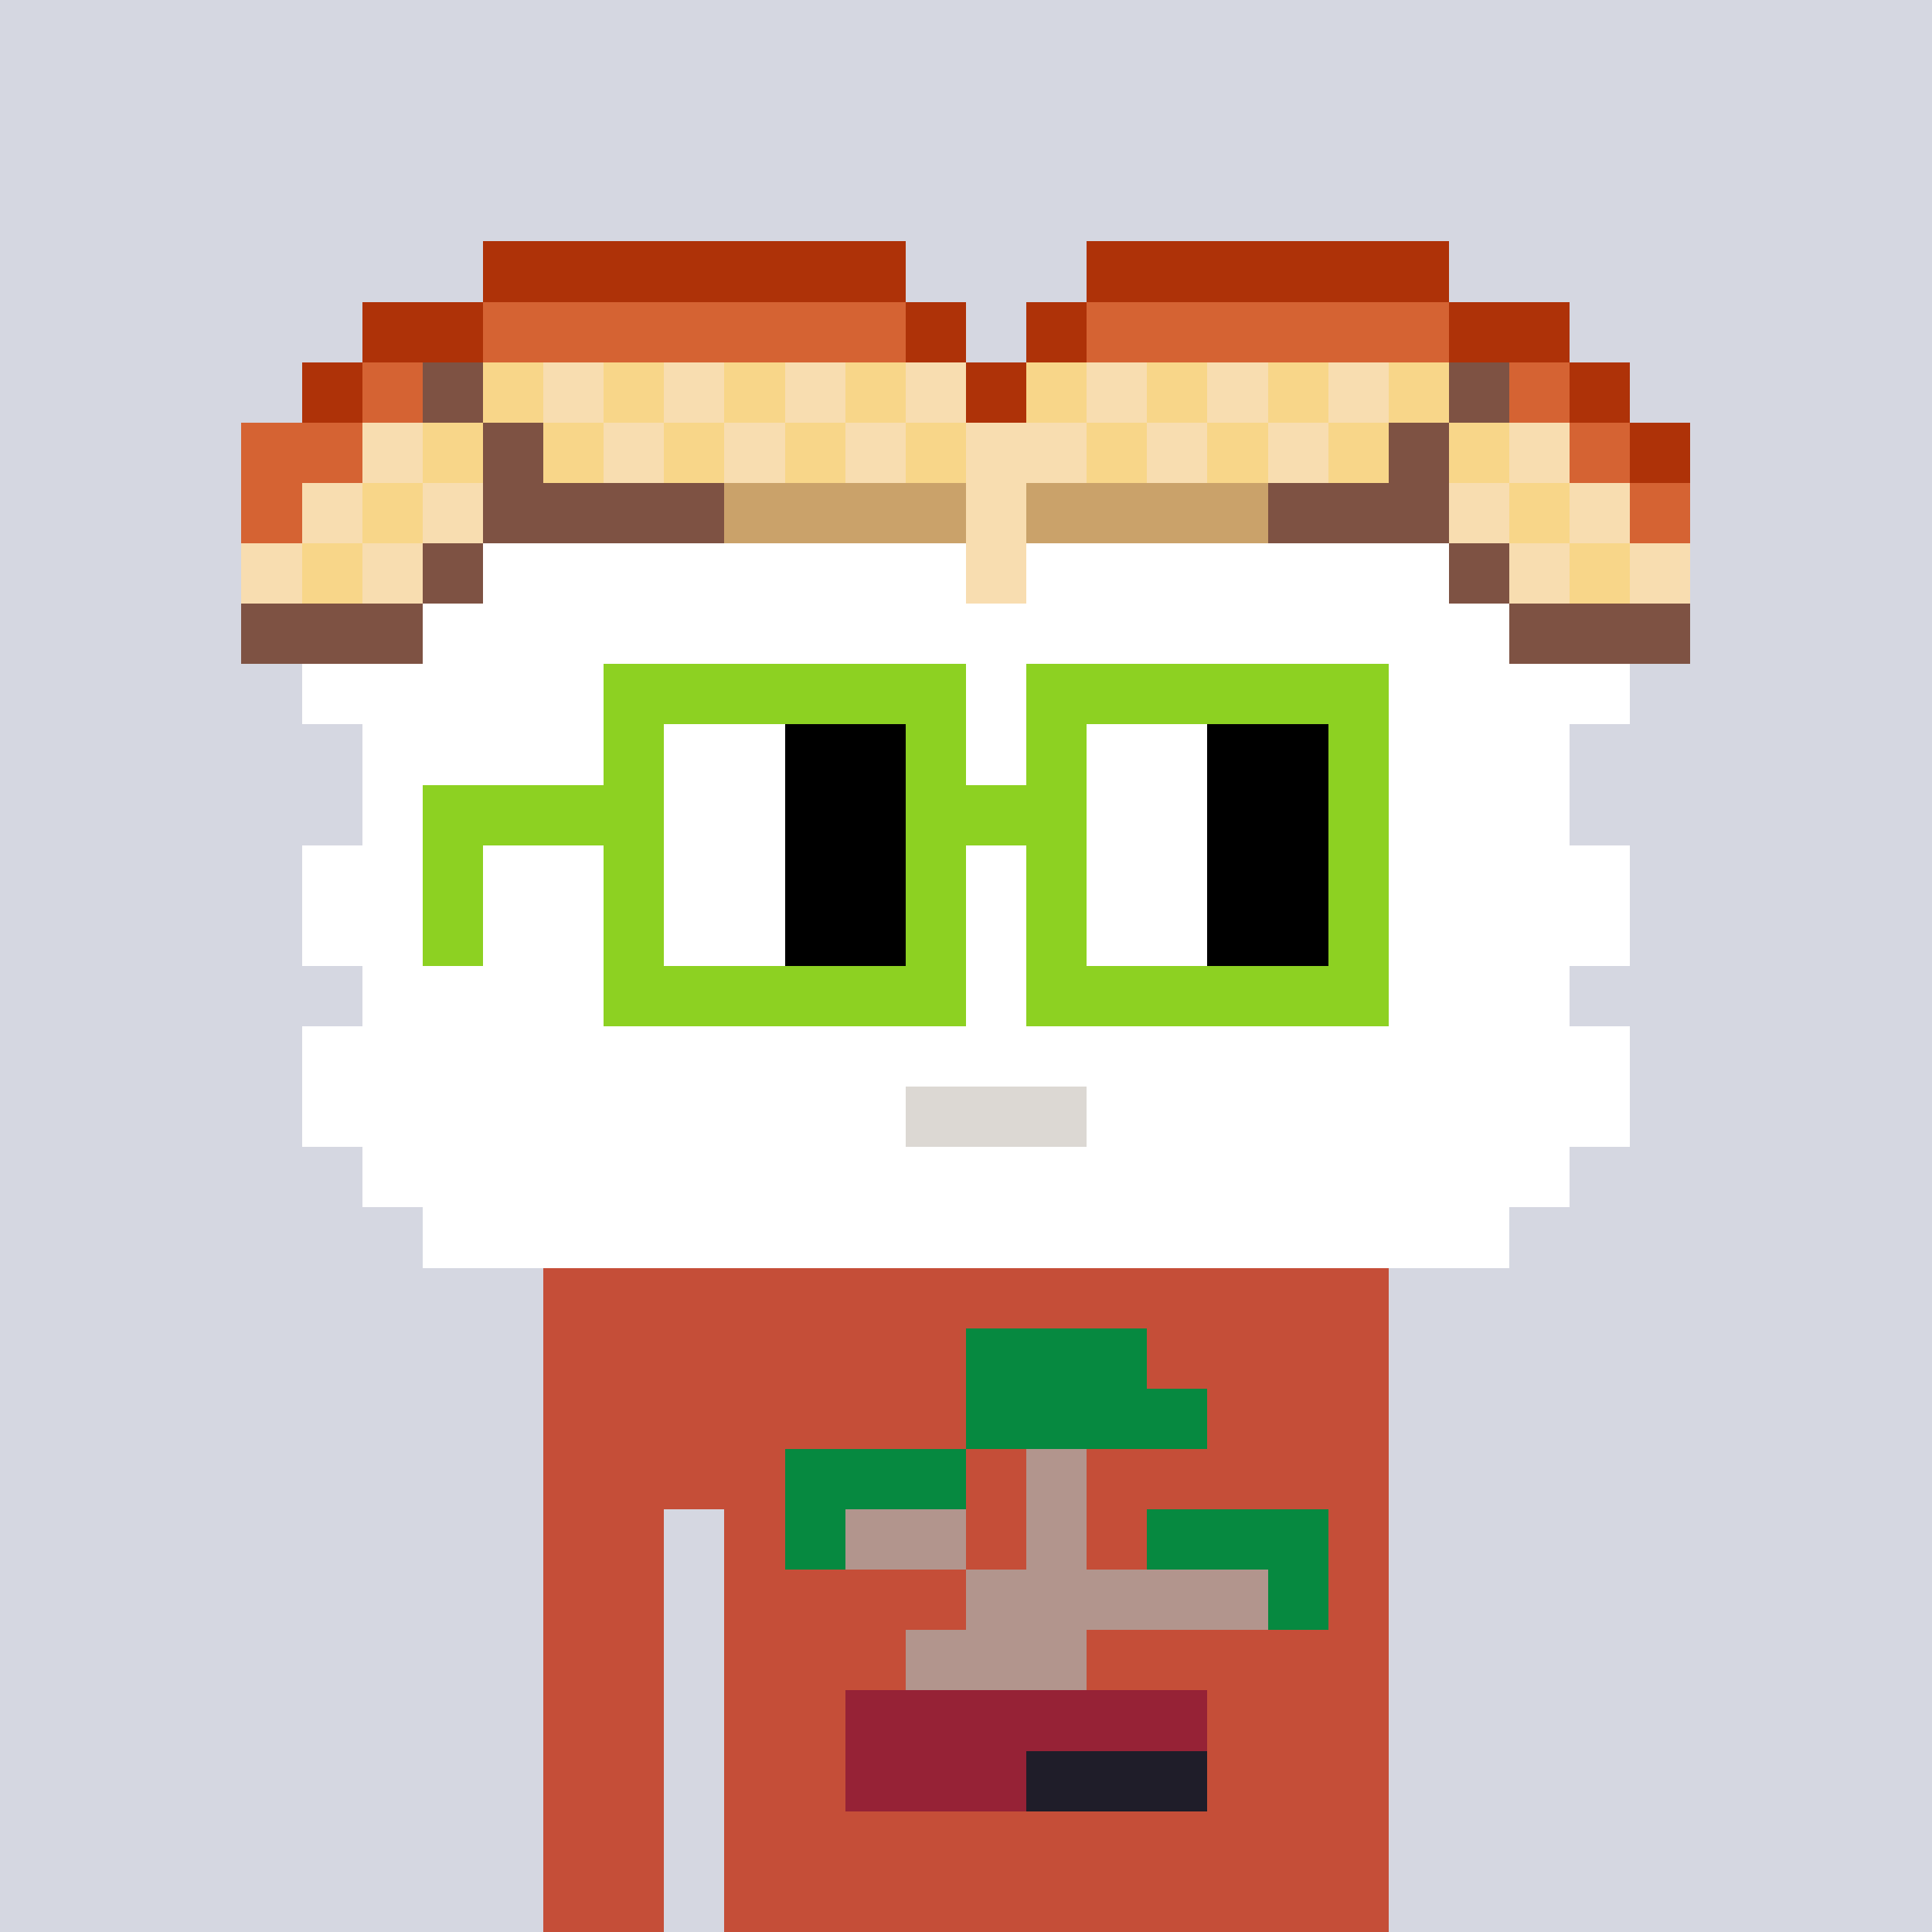 <svg width="320" height="320" viewBox="0 0 320 320" xmlns="http://www.w3.org/2000/svg" shape-rendering="crispEdges"><rect width="100%" height="100%" fill="#d5d7e1" /><rect width="140" height="10" x="90" y="210" fill="#c54e38" /><rect width="140" height="10" x="90" y="220" fill="#c54e38" /><rect width="140" height="10" x="90" y="230" fill="#c54e38" /><rect width="140" height="10" x="90" y="240" fill="#c54e38" /><rect width="20" height="10" x="90" y="250" fill="#c54e38" /><rect width="110" height="10" x="120" y="250" fill="#c54e38" /><rect width="20" height="10" x="90" y="260" fill="#c54e38" /><rect width="110" height="10" x="120" y="260" fill="#c54e38" /><rect width="20" height="10" x="90" y="270" fill="#c54e38" /><rect width="110" height="10" x="120" y="270" fill="#c54e38" /><rect width="20" height="10" x="90" y="280" fill="#c54e38" /><rect width="110" height="10" x="120" y="280" fill="#c54e38" /><rect width="20" height="10" x="90" y="290" fill="#c54e38" /><rect width="110" height="10" x="120" y="290" fill="#c54e38" /><rect width="20" height="10" x="90" y="300" fill="#c54e38" /><rect width="110" height="10" x="120" y="300" fill="#c54e38" /><rect width="20" height="10" x="90" y="310" fill="#c54e38" /><rect width="110" height="10" x="120" y="310" fill="#c54e38" /><rect width="30" height="10" x="160" y="220" fill="#068940" /><rect width="40" height="10" x="160" y="230" fill="#068940" /><rect width="30" height="10" x="130" y="240" fill="#068940" /><rect width="10" height="10" x="170" y="240" fill="#b2958d" /><rect width="10" height="10" x="130" y="250" fill="#068940" /><rect width="20" height="10" x="140" y="250" fill="#b2958d" /><rect width="10" height="10" x="170" y="250" fill="#b2958d" /><rect width="30" height="10" x="190" y="250" fill="#068940" /><rect width="50" height="10" x="160" y="260" fill="#b2958d" /><rect width="10" height="10" x="210" y="260" fill="#068940" /><rect width="30" height="10" x="150" y="270" fill="#b2958d" /><rect width="60" height="10" x="140" y="280" fill="#962236" /><rect width="30" height="10" x="140" y="290" fill="#962236" /><rect width="30" height="10" x="170" y="290" fill="#1f1d29" /><rect width="70" height="10" x="80" y="40" fill="#ae3208" /><rect width="60" height="10" x="180" y="40" fill="#ae3208" /><rect width="20" height="10" x="60" y="50" fill="#ae3208" /><rect width="70" height="10" x="80" y="50" fill="#d56333" /><rect width="10" height="10" x="150" y="50" fill="#ae3208" /><rect width="10" height="10" x="170" y="50" fill="#ae3208" /><rect width="60" height="10" x="180" y="50" fill="#d56333" /><rect width="20" height="10" x="240" y="50" fill="#ae3208" /><rect width="10" height="10" x="50" y="60" fill="#ae3208" /><rect width="10" height="10" x="60" y="60" fill="#d56333" /><rect width="10" height="10" x="70" y="60" fill="#7e5243" /><rect width="10" height="10" x="80" y="60" fill="#f8d689" /><rect width="10" height="10" x="90" y="60" fill="#f8ddb0" /><rect width="10" height="10" x="100" y="60" fill="#f8d689" /><rect width="10" height="10" x="110" y="60" fill="#f8ddb0" /><rect width="10" height="10" x="120" y="60" fill="#f8d689" /><rect width="10" height="10" x="130" y="60" fill="#f8ddb0" /><rect width="10" height="10" x="140" y="60" fill="#f8d689" /><rect width="10" height="10" x="150" y="60" fill="#f8ddb0" /><rect width="10" height="10" x="160" y="60" fill="#ae3208" /><rect width="10" height="10" x="170" y="60" fill="#f8d689" /><rect width="10" height="10" x="180" y="60" fill="#f8ddb0" /><rect width="10" height="10" x="190" y="60" fill="#f8d689" /><rect width="10" height="10" x="200" y="60" fill="#f8ddb0" /><rect width="10" height="10" x="210" y="60" fill="#f8d689" /><rect width="10" height="10" x="220" y="60" fill="#f8ddb0" /><rect width="10" height="10" x="230" y="60" fill="#f8d689" /><rect width="10" height="10" x="240" y="60" fill="#7e5243" /><rect width="10" height="10" x="250" y="60" fill="#d56333" /><rect width="10" height="10" x="260" y="60" fill="#ae3208" /><rect width="20" height="10" x="40" y="70" fill="#d56333" /><rect width="10" height="10" x="60" y="70" fill="#f8ddb0" /><rect width="10" height="10" x="70" y="70" fill="#f8d689" /><rect width="10" height="10" x="80" y="70" fill="#7e5243" /><rect width="10" height="10" x="90" y="70" fill="#f8d689" /><rect width="10" height="10" x="100" y="70" fill="#f8ddb0" /><rect width="10" height="10" x="110" y="70" fill="#f8d689" /><rect width="10" height="10" x="120" y="70" fill="#f8ddb0" /><rect width="10" height="10" x="130" y="70" fill="#f8d689" /><rect width="10" height="10" x="140" y="70" fill="#f8ddb0" /><rect width="10" height="10" x="150" y="70" fill="#f8d689" /><rect width="20" height="10" x="160" y="70" fill="#f8ddb0" /><rect width="10" height="10" x="180" y="70" fill="#f8d689" /><rect width="10" height="10" x="190" y="70" fill="#f8ddb0" /><rect width="10" height="10" x="200" y="70" fill="#f8d689" /><rect width="10" height="10" x="210" y="70" fill="#f8ddb0" /><rect width="10" height="10" x="220" y="70" fill="#f8d689" /><rect width="10" height="10" x="230" y="70" fill="#7e5243" /><rect width="10" height="10" x="240" y="70" fill="#f8d689" /><rect width="10" height="10" x="250" y="70" fill="#f8ddb0" /><rect width="10" height="10" x="260" y="70" fill="#d56333" /><rect width="10" height="10" x="270" y="70" fill="#ae3208" /><rect width="10" height="10" x="40" y="80" fill="#d56333" /><rect width="10" height="10" x="50" y="80" fill="#f8ddb0" /><rect width="10" height="10" x="60" y="80" fill="#f8d689" /><rect width="10" height="10" x="70" y="80" fill="#f8ddb0" /><rect width="40" height="10" x="80" y="80" fill="#7e5243" /><rect width="40" height="10" x="120" y="80" fill="#caa26a" /><rect width="10" height="10" x="160" y="80" fill="#f8ddb0" /><rect width="40" height="10" x="170" y="80" fill="#caa26a" /><rect width="30" height="10" x="210" y="80" fill="#7e5243" /><rect width="10" height="10" x="240" y="80" fill="#f8ddb0" /><rect width="10" height="10" x="250" y="80" fill="#f8d689" /><rect width="10" height="10" x="260" y="80" fill="#f8ddb0" /><rect width="10" height="10" x="270" y="80" fill="#d56333" /><rect width="10" height="10" x="40" y="90" fill="#f8ddb0" /><rect width="10" height="10" x="50" y="90" fill="#f8d689" /><rect width="10" height="10" x="60" y="90" fill="#f8ddb0" /><rect width="10" height="10" x="70" y="90" fill="#7e5243" /><rect width="80" height="10" x="80" y="90" fill="#ffffff" /><rect width="10" height="10" x="160" y="90" fill="#f8ddb0" /><rect width="70" height="10" x="170" y="90" fill="#ffffff" /><rect width="10" height="10" x="240" y="90" fill="#7e5243" /><rect width="10" height="10" x="250" y="90" fill="#f8ddb0" /><rect width="10" height="10" x="260" y="90" fill="#f8d689" /><rect width="10" height="10" x="270" y="90" fill="#f8ddb0" /><rect width="30" height="10" x="40" y="100" fill="#7e5243" /><rect width="180" height="10" x="70" y="100" fill="#ffffff" /><rect width="30" height="10" x="250" y="100" fill="#7e5243" /><rect width="220" height="10" x="50" y="110" fill="#ffffff" /><rect width="200" height="10" x="60" y="120" fill="#ffffff" /><rect width="200" height="10" x="60" y="130" fill="#ffffff" /><rect width="220" height="10" x="50" y="140" fill="#ffffff" /><rect width="220" height="10" x="50" y="150" fill="#ffffff" /><rect width="200" height="10" x="60" y="160" fill="#ffffff" /><rect width="220" height="10" x="50" y="170" fill="#ffffff" /><rect width="100" height="10" x="50" y="180" fill="#ffffff" /><rect width="30" height="10" x="150" y="180" fill="#dcd8d3" /><rect width="90" height="10" x="180" y="180" fill="#ffffff" /><rect width="200" height="10" x="60" y="190" fill="#ffffff" /><rect width="180" height="10" x="70" y="200" fill="#ffffff" /><rect width="60" height="10" x="100" y="110" fill="#8dd122" /><rect width="60" height="10" x="170" y="110" fill="#8dd122" /><rect width="10" height="10" x="100" y="120" fill="#8dd122" /><rect width="20" height="10" x="110" y="120" fill="#ffffff" /><rect width="20" height="10" x="130" y="120" fill="#000000" /><rect width="10" height="10" x="150" y="120" fill="#8dd122" /><rect width="10" height="10" x="170" y="120" fill="#8dd122" /><rect width="20" height="10" x="180" y="120" fill="#ffffff" /><rect width="20" height="10" x="200" y="120" fill="#000000" /><rect width="10" height="10" x="220" y="120" fill="#8dd122" /><rect width="40" height="10" x="70" y="130" fill="#8dd122" /><rect width="20" height="10" x="110" y="130" fill="#ffffff" /><rect width="20" height="10" x="130" y="130" fill="#000000" /><rect width="30" height="10" x="150" y="130" fill="#8dd122" /><rect width="20" height="10" x="180" y="130" fill="#ffffff" /><rect width="20" height="10" x="200" y="130" fill="#000000" /><rect width="10" height="10" x="220" y="130" fill="#8dd122" /><rect width="10" height="10" x="70" y="140" fill="#8dd122" /><rect width="10" height="10" x="100" y="140" fill="#8dd122" /><rect width="20" height="10" x="110" y="140" fill="#ffffff" /><rect width="20" height="10" x="130" y="140" fill="#000000" /><rect width="10" height="10" x="150" y="140" fill="#8dd122" /><rect width="10" height="10" x="170" y="140" fill="#8dd122" /><rect width="20" height="10" x="180" y="140" fill="#ffffff" /><rect width="20" height="10" x="200" y="140" fill="#000000" /><rect width="10" height="10" x="220" y="140" fill="#8dd122" /><rect width="10" height="10" x="70" y="150" fill="#8dd122" /><rect width="10" height="10" x="100" y="150" fill="#8dd122" /><rect width="20" height="10" x="110" y="150" fill="#ffffff" /><rect width="20" height="10" x="130" y="150" fill="#000000" /><rect width="10" height="10" x="150" y="150" fill="#8dd122" /><rect width="10" height="10" x="170" y="150" fill="#8dd122" /><rect width="20" height="10" x="180" y="150" fill="#ffffff" /><rect width="20" height="10" x="200" y="150" fill="#000000" /><rect width="10" height="10" x="220" y="150" fill="#8dd122" /><rect width="60" height="10" x="100" y="160" fill="#8dd122" /><rect width="60" height="10" x="170" y="160" fill="#8dd122" /></svg>